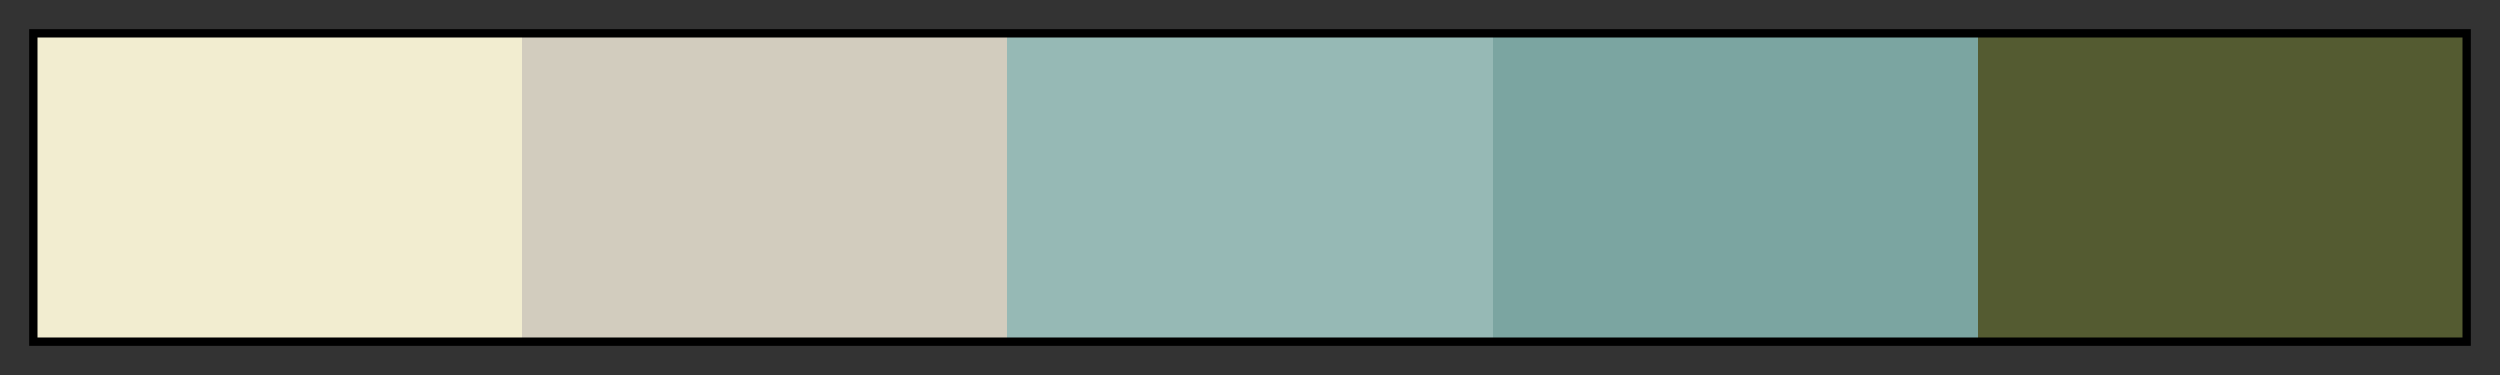 <svg height="45" viewBox="0 0 300 45" width="300" xmlns="http://www.w3.org/2000/svg" xmlns:xlink="http://www.w3.org/1999/xlink"><rect x="0" y="0" width="300" height="45" fill="#333333" stroke="none"/><linearGradient id="a" gradientUnits="objectBoundingBox" spreadMethod="pad" x1="0%" x2="100%" y1="0%" y2="0%"><stop offset="0" stop-color="#f2edd0"/><stop offset=".2" stop-color="#f2edd0"/><stop offset=".2" stop-color="#d2ccbe"/><stop offset=".4" stop-color="#d2ccbe"/><stop offset=".4" stop-color="#96b9b5"/><stop offset=".6" stop-color="#96b9b5"/><stop offset=".6" stop-color="#7ba5a1"/><stop offset=".8" stop-color="#7ba5a1"/><stop offset=".8" stop-color="#545b31"/><stop offset="1" stop-color="#545b31"/></linearGradient><path d="m4 4h292v37h-292z" fill="url(#a)" stroke="#000"/></svg>